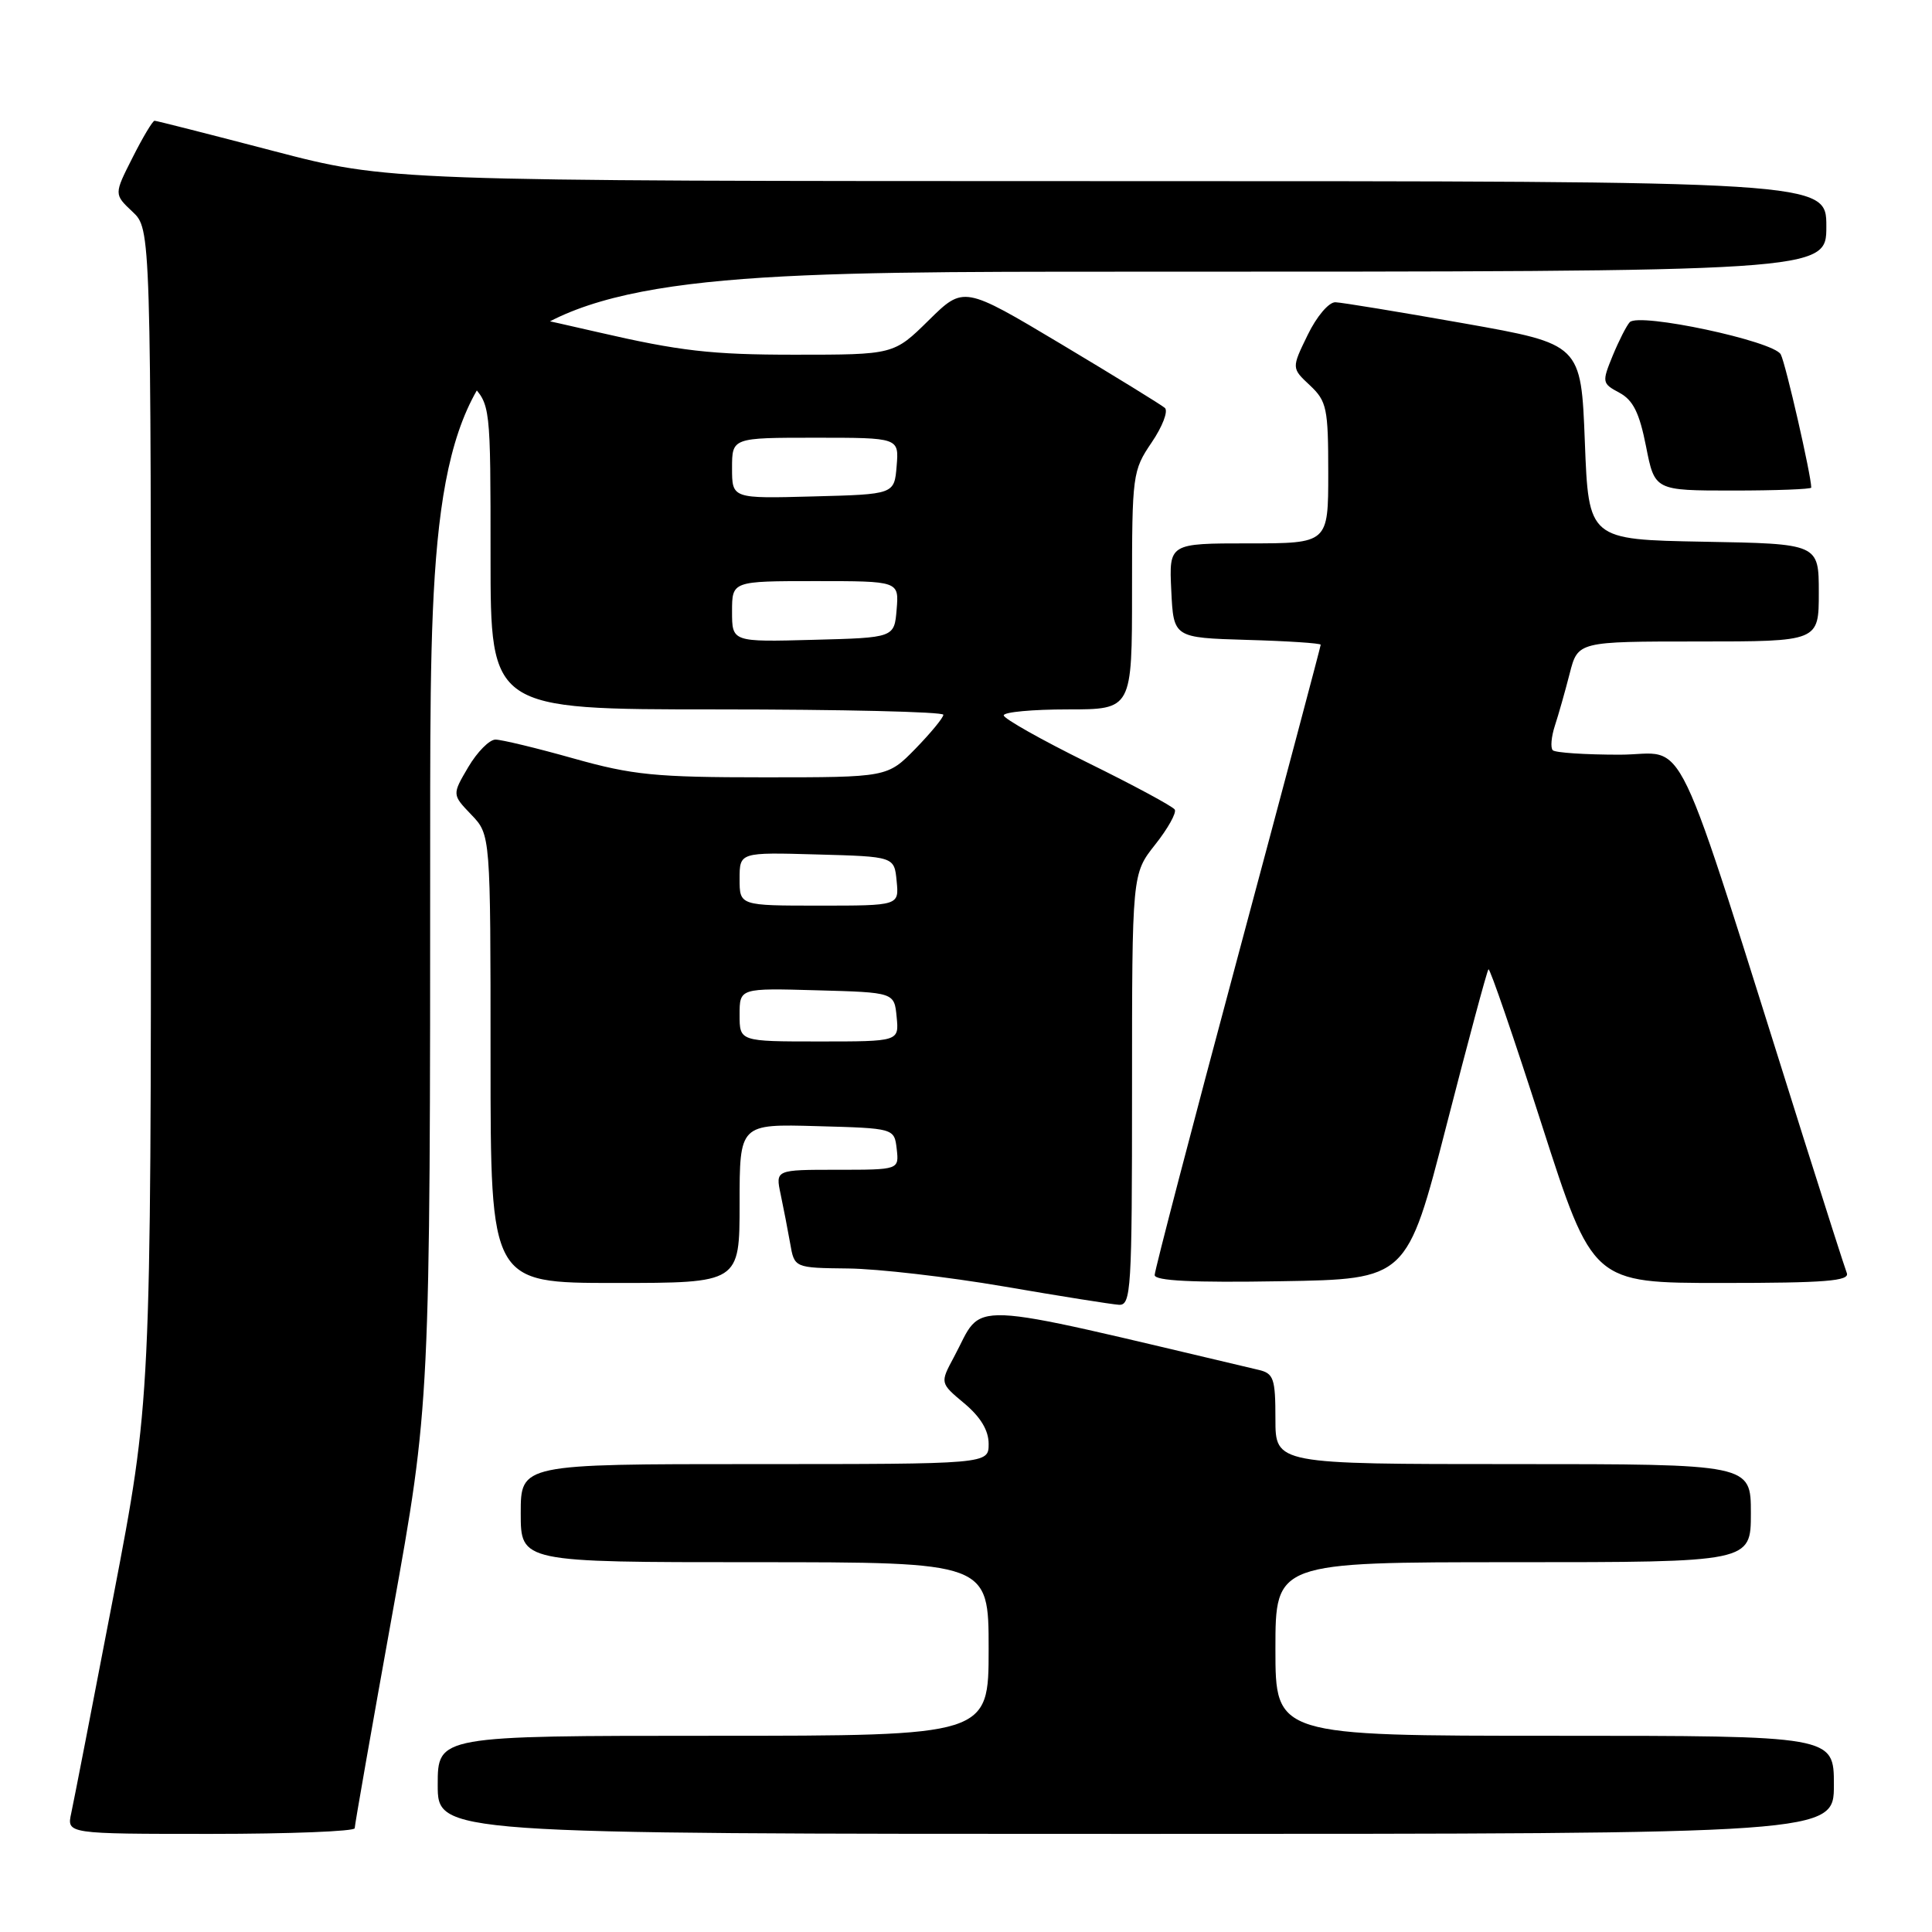 <?xml version="1.0" encoding="UTF-8" standalone="no"?>
<!DOCTYPE svg PUBLIC "-//W3C//DTD SVG 1.1//EN" "http://www.w3.org/Graphics/SVG/1.1/DTD/svg11.dtd" >
<svg xmlns="http://www.w3.org/2000/svg" xmlns:xlink="http://www.w3.org/1999/xlink" version="1.1" viewBox="0 0 256 256">
 <g >
 <path fill="currentColor"
d=" M 47.00 242.25 C 47.00 241.84 49.25 229.02 52.00 213.77 C 57.00 186.03 57.00 186.03 57.00 111.02 C 57.00 36.00 57.00 36.00 149.50 36.00 C 242.00 36.00 242.00 36.00 242.00 30.00 C 242.00 24.00 242.00 24.00 146.75 24.00 C 51.50 23.99 51.50 23.99 36.21 20.00 C 27.80 17.80 20.72 16.00 20.48 16.00 C 20.23 16.00 18.92 18.19 17.57 20.87 C 15.10 25.74 15.10 25.74 17.55 28.05 C 20.00 30.35 20.00 30.35 20.00 107.97 C 20.00 185.59 20.00 185.59 15.02 211.55 C 12.28 225.82 9.77 238.74 9.44 240.25 C 8.84 243.00 8.84 243.00 27.92 243.00 C 38.41 243.00 47.00 242.66 47.00 242.25 Z  M 243.00 236.50 C 243.00 230.00 243.00 230.00 206.00 230.00 C 169.00 230.00 169.00 230.00 169.00 218.50 C 169.00 207.00 169.00 207.00 200.50 207.00 C 232.00 207.00 232.00 207.00 232.00 200.50 C 232.00 194.00 232.00 194.00 200.50 194.00 C 169.00 194.00 169.00 194.00 169.00 188.02 C 169.00 182.64 168.77 181.98 166.75 181.51 C 126.73 172.08 130.48 172.24 126.40 179.82 C 124.55 183.26 124.55 183.26 127.77 185.95 C 129.93 187.76 131.00 189.53 131.00 191.32 C 131.00 194.00 131.00 194.00 100.00 194.00 C 69.00 194.00 69.00 194.00 69.00 200.50 C 69.00 207.00 69.00 207.00 100.00 207.00 C 131.00 207.00 131.00 207.00 131.00 218.50 C 131.00 230.00 131.00 230.00 94.50 230.00 C 58.00 230.00 58.00 230.00 58.00 236.50 C 58.00 243.00 58.00 243.00 150.50 243.00 C 243.00 243.00 243.00 243.00 243.00 236.50 Z  M 150.00 144.39 C 150.00 115.79 150.00 115.79 153.07 111.91 C 154.76 109.78 155.92 107.69 155.66 107.27 C 155.40 106.85 150.19 104.04 144.09 101.04 C 137.99 98.03 133.00 95.22 133.00 94.79 C 133.00 94.35 136.82 94.00 141.50 94.00 C 150.00 94.00 150.00 94.00 150.00 78.23 C 150.00 62.90 150.07 62.36 152.60 58.63 C 154.03 56.53 154.82 54.47 154.35 54.05 C 153.88 53.64 147.69 49.83 140.60 45.59 C 127.69 37.88 127.69 37.88 123.06 42.44 C 118.43 47.00 118.43 47.00 105.29 47.00 C 94.24 47.00 90.08 46.52 79.16 44.00 C 72.02 42.35 65.73 41.00 65.17 41.00 C 64.62 41.00 63.17 42.61 61.96 44.57 C 59.75 48.13 59.75 48.13 62.38 50.87 C 65.00 53.61 65.00 53.61 65.00 73.80 C 65.00 94.00 65.00 94.00 95.00 94.00 C 111.50 94.00 125.00 94.32 125.00 94.71 C 125.00 95.10 123.33 97.12 121.30 99.21 C 117.59 103.00 117.59 103.00 101.24 103.00 C 86.84 103.00 83.83 102.70 76.00 100.50 C 71.11 99.12 66.45 98.00 65.65 98.00 C 64.85 98.00 63.23 99.64 62.05 101.64 C 59.90 105.29 59.90 105.29 62.45 107.95 C 65.00 110.61 65.00 110.61 65.00 140.30 C 65.00 170.00 65.00 170.00 81.50 170.00 C 98.00 170.00 98.00 170.00 98.00 159.47 C 98.00 148.93 98.00 148.93 108.25 149.22 C 118.50 149.50 118.50 149.50 118.82 152.25 C 119.13 155.00 119.13 155.00 110.94 155.00 C 102.75 155.00 102.75 155.00 103.44 158.25 C 103.82 160.04 104.38 162.96 104.70 164.75 C 105.26 168.00 105.26 168.00 112.38 168.08 C 116.30 168.12 125.58 169.19 133.00 170.46 C 140.43 171.74 147.29 172.83 148.25 172.89 C 149.88 172.99 150.00 171.01 150.00 144.39 Z  M 191.66 149.14 C 194.54 137.94 197.04 128.62 197.23 128.44 C 197.42 128.25 200.60 137.53 204.30 149.05 C 211.04 170.00 211.04 170.00 228.13 170.00 C 241.90 170.00 245.12 169.74 244.71 168.68 C 244.43 167.95 241.87 159.96 239.02 150.93 C 221.21 94.47 223.86 100.00 214.62 100.00 C 210.06 100.00 206.07 99.74 205.75 99.41 C 205.43 99.09 205.55 97.63 206.03 96.16 C 206.51 94.70 207.39 91.59 207.99 89.25 C 209.08 85.00 209.08 85.00 225.04 85.00 C 241.00 85.00 241.00 85.00 241.00 78.53 C 241.00 72.05 241.00 72.05 225.75 71.78 C 210.50 71.50 210.50 71.50 210.00 58.55 C 209.50 45.60 209.50 45.60 194.00 42.85 C 185.47 41.34 177.80 40.08 176.95 40.05 C 176.08 40.02 174.46 41.93 173.27 44.39 C 171.13 48.78 171.13 48.78 173.57 51.06 C 175.81 53.17 176.00 54.09 176.00 62.67 C 176.00 72.00 176.00 72.00 165.45 72.00 C 154.90 72.00 154.90 72.00 155.20 78.25 C 155.50 84.50 155.50 84.50 165.25 84.79 C 170.61 84.94 175.00 85.23 175.00 85.43 C 175.00 85.63 170.05 104.26 164.00 126.82 C 157.95 149.38 153.00 168.34 153.00 168.95 C 153.00 169.72 158.05 169.97 169.71 169.77 C 186.43 169.50 186.43 169.50 191.66 149.14 Z  M 240.00 64.61 C 240.00 63.01 236.61 48.18 235.96 46.96 C 235.03 45.19 217.19 41.39 215.95 42.69 C 215.53 43.14 214.51 45.14 213.69 47.13 C 212.25 50.65 212.28 50.81 214.58 52.04 C 216.40 53.02 217.23 54.70 218.11 59.16 C 219.26 65.00 219.26 65.00 229.63 65.00 C 235.33 65.00 240.00 64.82 240.00 64.61 Z  M 98.00 134.47 C 98.00 130.93 98.00 130.93 108.25 131.22 C 118.50 131.50 118.50 131.50 118.81 134.75 C 119.13 138.00 119.13 138.00 108.56 138.00 C 98.00 138.00 98.00 138.00 98.00 134.47 Z  M 98.00 116.47 C 98.00 112.93 98.00 112.93 108.25 113.22 C 118.50 113.50 118.50 113.50 118.81 116.75 C 119.13 120.00 119.13 120.00 108.56 120.00 C 98.00 120.00 98.00 120.00 98.00 116.47 Z  M 97.00 81.03 C 97.00 77.00 97.00 77.00 108.06 77.00 C 119.12 77.00 119.12 77.00 118.81 80.75 C 118.50 84.50 118.50 84.50 107.75 84.78 C 97.00 85.07 97.00 85.07 97.00 81.03 Z  M 97.00 62.03 C 97.00 58.00 97.00 58.00 108.06 58.00 C 119.12 58.00 119.12 58.00 118.81 61.75 C 118.50 65.50 118.50 65.50 107.75 65.78 C 97.00 66.07 97.00 66.07 97.00 62.03 Z "/>
</g>
</svg>